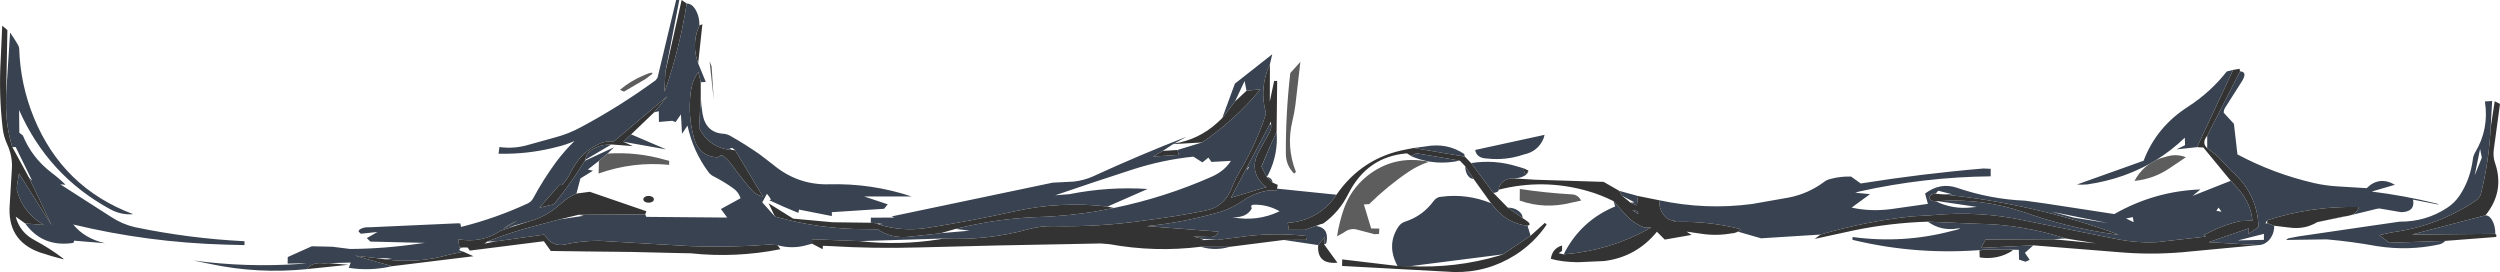 <?xml version="1.0" encoding="UTF-8" standalone="no"?>
<svg xmlns:ffdec="https://www.free-decompiler.com/flash" xmlns:xlink="http://www.w3.org/1999/xlink" ffdec:objectType="frame" height="116.1px" width="1066.9px" xmlns="http://www.w3.org/2000/svg">
  <g transform="matrix(1.0, 0.0, 0.0, 1.0, 0.15, 0.0)">
    <use ffdec:characterId="1177" height="116.1" transform="matrix(1.0, 0.0, 0.0, 1.0, -0.15, 0.0)" width="1066.9" xlink:href="#shape0"/>
  </g>
  <defs>
    <g id="shape0" transform="matrix(1.0, 0.0, 0.0, 1.0, 0.15, 0.0)">
      <path d="M1043.4 102.8 Q1042.4 103.9 1040.85 104.3 1027.75 107.15 1014.3 105.05 1003.65 103.1 992.75 102.15 L975.45 102.4 Q975.95 101.9 976.5 101.7 L980.65 100.9 1012.45 96.25 1023.9 94.6 Q1035.2 94.65 1044.25 88.65 1047.25 86.7 1049.4 83.6 1054.05 76.75 1055.2 67.75 1055.4 66.35 1056.15 65.05 1062.15 55.05 1060.3 43.3 L1063.4 43.1 1062.75 54.55 Q1062.05 68.85 1058.65 82.5 1058.15 84.45 1056.3 85.7 1040.1 96.55 1020.4 99.2 L1015.25 100.35 1019.5 103.6 1043.4 102.8 M1060.55 91.9 Q1062.3 91.9 1063.55 94.25 1064.75 96.55 1064.75 99.8 L1029.15 100.1 1060.55 91.9 M1059.0 67.3 L1058.25 63.55 1055.95 74.8 1059.0 67.3 M970.4 96.35 Q970.4 99.75 968.4 102.2 966.35 104.6 963.5 104.6 L942.45 103.35 959.55 97.45 959.45 99.85 963.65 96.85 963.7 96.4 Q963.0 82.35 952.15 72.95 L946.3 66.75 941.8 63.15 941.8 57.95 955.8 30.45 Q959.0 30.6 956.8 34.4 L949.55 45.8 Q948.85 46.8 948.85 48.1 L953.2 52.85 954.7 65.9 Q970.15 74.15 987.5 78.15 992.4 79.25 997.55 79.55 L1009.85 80.3 Q1015.2 75.0 1021.9 78.85 L1012.0 81.75 Q1025.75 83.45 1039.0 86.7 1039.9 86.8 1040.75 87.35 L1029.65 85.2 Q1030.6 90.45 1024.55 90.55 L1016.35 89.15 Q1015.2 88.85 1014.05 89.15 L1003.2 91.8 Q1005.65 90.95 1006.5 88.55 L1006.3 88.35 Q986.5 87.85 967.4 94.0 L966.95 94.75 Q966.35 95.9 967.4 95.2 L970.4 96.35 M867.6 104.7 L864.0 107.9 866.05 110.9 864.25 111.7 861.5 110.8 861.4 106.6 857.5 106.55 847.55 106.5 Q818.45 109.15 790.4 102.35 L790.45 101.15 Q811.9 104.05 832.7 98.6 836.65 97.7 836.2 97.4 L835.35 97.5 Q828.25 98.7 822.55 94.6 L843.7 95.5 Q862.85 95.75 881.25 101.75 L876.15 102.1 847.25 102.2 845.25 105.8 867.6 104.7 M776.8 100.1 L751.4 101.7 741.5 98.85 742.9 97.85 Q729.65 94.4 715.9 94.7 L714.85 94.7 714.2 94.1 Q711.6 94.1 709.75 91.6 707.9 89.05 707.9 85.45 727.75 89.7 747.6 87.05 L763.25 84.3 Q771.45 82.7 778.2 77.7 779.45 76.7 781.1 76.35 785.4 75.2 789.8 75.35 L793.95 78.3 Q820.15 74.1 846.4 71.9 L849.4 72.05 849.4 75.25 Q821.0 75.55 793.2 81.75 L791.6 82.25 797.9 82.85 790.05 88.6 Q798.25 90.4 807.15 89.2 L822.6 87.0 821.4 82.6 Q827.85 77.75 834.9 80.1 849.1 85.0 864.1 85.65 L872.8 86.85 902.15 91.35 Q919.4 81.55 938.9 80.85 L935.55 83.6 951.85 77.15 955.2 80.8 Q960.4 86.75 961.1 94.15 L955.9 94.35 Q947.65 96.25 940.4 100.35 L941.25 100.95 920.25 103.35 Q911.45 103.75 902.8 101.95 L864.1 94.15 Q844.75 89.9 824.85 91.8 L815.55 92.35 Q795.95 94.45 776.8 100.1 M667.2 108.55 L667.8 107.3 Q675.05 93.9 689.15 88.1 L688.45 85.85 693.35 91.35 Q696.85 95.3 701.7 97.15 L704.55 96.95 703.4 97.7 Q686.7 106.95 667.2 108.55 M639.45 80.95 Q639.45 81.5 638.8 81.9 638.1 82.3 637.15 82.3 L627.65 69.6 Q637.7 68.0 647.4 71.05 L650.15 71.85 650.2 72.9 Q650.35 73.55 650.75 73.9 L651.5 73.95 652.1 72.8 Q652.1 74.15 650.2 75.15 648.3 76.1 645.6 76.1 643.05 76.1 641.25 77.55 639.45 78.95 639.45 80.95 M643.3 88.6 Q645.95 88.6 647.8 89.95 649.65 91.25 649.65 93.1 L643.3 88.6 M651.75 96.35 L653.05 100.6 641.25 108.55 601.6 113.6 596.25 113.5 Q591.4 104.55 596.7 96.65 597.75 95.15 599.6 94.55 607.0 92.15 611.65 85.8 613.0 84.0 615.05 83.95 625.85 82.55 636.15 86.7 L637.7 88.6 Q643.2 95.35 651.75 96.35 M628.7 76.35 Q627.25 76.35 626.2 74.8 625.15 73.2 625.15 70.95 L628.7 76.35 M622.85 68.55 Q612.55 70.8 603.05 67.05 602.55 66.9 602.15 66.6 L604.3 65.4 622.85 68.55 M563.5 95.65 L561.55 96.45 Q567.0 97.2 566.0 103.2 565.85 104.2 564.9 104.25 L565.35 101.0 562.4 104.6 547.75 102.4 557.4 102.35 557.7 100.75 Q543.05 99.0 528.4 101.25 L519.2 102.4 513.6 102.0 509.05 100.95 516.4 101.15 Q519.1 101.15 519.8 98.85 L489.25 96.5 Q505.45 94.9 521.0 90.3 525.85 88.75 529.95 85.85 535.4 82.05 541.9 81.2 L544.15 81.4 Q544.95 81.55 544.85 80.5 L570.2 83.1 Q562.65 94.15 549.4 95.1 L549.9 98.1 556.65 98.1 563.5 95.65 M524.5 105.35 Q518.7 107.1 512.75 105.45 L512.4 105.3 524.5 105.35 M346.4 104.0 L344.35 104.55 Q338.05 106.4 331.7 104.65 L328.35 104.35 Q311.5 105.7 294.6 105.05 L255.5 102.75 Q248.0 102.75 240.9 104.35 235.45 105.5 232.15 100.1 L211.1 103.05 207.9 103.05 Q218.35 98.9 229.2 96.15 L238.55 93.65 248.9 92.1 246.85 91.65 275.2 91.5 275.7 92.55 310.2 92.85 307.5 89.2 315.9 84.6 Q315.05 82.0 312.9 80.45 308.9 77.55 304.45 75.3 303.15 74.7 302.2 73.45 295.6 64.55 293.25 53.6 L290.9 57.1 290.45 48.8 288.15 52.1 286.75 51.55 281.05 52.05 281.0 47.45 279.0 47.95 284.7 41.0 261.75 60.4 Q258.9 60.05 256.2 61.1 247.7 64.75 243.45 73.45 242.0 76.5 239.75 78.85 239.45 79.1 238.65 78.85 L230.05 88.65 234.6 87.55 Q236.05 87.4 236.8 86.5 243.65 78.05 249.4 68.65 L261.9 62.85 259.1 65.55 255.45 68.65 250.7 72.35 252.9 72.85 247.55 76.15 245.85 82.6 Q242.25 84.15 239.4 86.75 233.25 92.45 225.45 94.55 L217.1 96.9 219.55 96.45 213.55 98.45 Q205.4 103.9 195.4 102.1 L195.9 105.6 197.6 105.6 196.9 105.75 Q196.2 105.9 196.0 106.25 195.75 106.6 196.15 106.95 L197.55 107.4 191.6 108.65 Q178.05 112.6 164.15 110.65 L167.2 110.25 160.5 110.15 151.4 109.1 167.2 113.6 Q157.8 115.75 148.7 114.3 L149.5 112.05 140.25 112.3 138.0 112.4 Q132.9 111.75 130.8 114.85 110.0 116.95 89.85 112.7 L82.3 111.15 Q105.2 114.25 128.25 112.6 L130.75 112.35 122.6 112.5 122.65 109.7 132.9 105.1 141.75 105.3 149.25 106.25 Q164.0 106.15 178.8 103.95 L181.25 103.65 157.9 103.1 156.4 101.6 160.95 99.0 153.85 99.75 152.85 98.8 Q153.0 98.15 153.4 97.9 155.2 96.8 157.45 97.0 L195.1 95.3 196.3 95.35 196.6 96.85 Q211.4 93.15 225.0 86.85 226.6 86.1 227.4 84.6 231.75 76.5 237.35 68.9 240.85 64.25 245.05 60.15 241.55 61.75 237.75 62.65 227.3 65.4 216.65 65.6 L212.6 65.6 213.0 62.75 Q219.25 63.6 225.2 61.85 L236.75 58.65 Q242.6 57.1 247.9 54.2 264.45 45.35 279.65 34.25 L280.45 33.2 288.4 0.0 289.75 0.0 283.8 30.75 283.4 38.95 283.5 39.05 Q289.9 20.95 292.9 1.5 295.15 1.5 296.75 4.25 298.35 7.0 298.35 10.85 L298.05 11.55 Q294.9 19.05 297.8 27.05 L301.05 34.95 298.9 35.1 297.9 30.75 Q295.2 34.2 294.55 39.9 293.45 49.35 295.9 58.5 298.1 66.8 306.1 67.15 L307.3 66.35 308.35 66.45 Q310.8 68.35 312.7 71.05 316.5 76.35 320.75 81.2 322.6 83.3 325.4 83.85 L313.6 64.1 312.3 63.15 311.15 63.35 312.3 64.0 Q302.8 63.4 298.2 54.65 L298.9 41.1 Q299.05 44.8 299.65 48.45 301.0 56.75 308.9 57.1 310.2 57.25 311.3 57.85 317.85 61.55 323.95 65.8 L329.75 70.25 Q340.25 79.0 353.55 78.65 371.75 78.15 388.9 83.85 L368.65 83.85 378.7 87.2 377.15 89.1 354.85 90.55 354.85 92.2 340.85 89.45 340.55 90.85 Q334.1 88.25 328.15 85.45 L328.6 85.25 328.9 85.2 Q328.2 83.9 327.15 82.7 L325.15 86.35 330.55 92.4 Q349.7 97.9 369.9 97.8 L374.4 97.85 Q380.1 101.8 387.65 101.05 L400.9 99.6 401.35 99.5 413.65 98.45 407.65 97.7 Q426.6 92.9 446.25 92.5 456.45 91.95 466.55 90.4 L475.25 88.75 Q496.9 84.3 517.1 75.35 522.5 72.9 525.15 68.65 L516.85 69.1 515.55 67.25 513.0 69.3 509.15 66.85 Q495.95 68.2 483.15 72.35 466.55 77.7 450.15 83.35 L456.3 82.85 Q472.9 79.55 489.6 80.65 L472.5 88.15 Q452.55 85.8 433.0 90.15 414.4 94.25 395.65 97.25 384.9 98.95 374.75 95.75 L376.65 95.6 374.4 95.35 371.45 95.05 371.5 92.9 381.5 92.85 380.4 92.35 449.1 77.95 458.05 77.5 Q462.4 77.0 466.25 75.3 486.15 66.15 506.25 58.35 L500.95 61.25 500.5 61.5 496.1 64.4 491.95 66.8 502.9 66.1 502.35 64.0 512.85 60.8 Q526.8 51.3 537.65 38.25 L537.7 38.1 531.8 38.75 531.0 34.55 526.9 43.3 521.45 50.4 526.85 35.7 542.8 23.15 541.8 27.4 Q537.15 37.5 540.05 48.0 L540.05 48.8 Q535.95 61.25 529.2 72.7 526.95 76.45 525.45 80.35 522.3 88.35 514.15 89.9 501.7 92.4 488.95 94.0 469.1 96.95 449.15 96.5 444.0 96.4 438.85 97.8 420.85 102.75 402.1 101.8 L366.7 102.9 346.4 102.1 346.4 104.0 M544.65 56.3 Q545.4 65.65 541.3 74.05 L540.45 75.6 538.2 71.1 541.95 62.25 544.65 56.3 M540.5 75.6 Q541.5 75.6 542.2 76.3 542.9 76.95 542.9 77.9 L540.5 75.6 M603.2 63.15 L608.1 62.5 Q617.4 60.8 624.7 65.7 L625.0 66.85 603.2 63.15 M683.85 77.6 L683.9 77.55 684.35 77.7 683.85 77.6 M690.9 81.45 L698.9 83.65 698.4 87.65 695.7 86.5 697.4 86.35 692.1 83.55 690.9 81.45 M937.45 62.8 L928.75 63.75 932.35 61.95 932.25 58.75 Q926.55 64.25 919.9 68.35 L917.05 70.0 Q911.75 72.9 905.85 75.0 898.35 77.6 890.6 78.7 888.4 78.9 886.2 78.75 L914.65 68.6 Q920.1 54.2 933.6 45.55 943.2 39.35 950.15 30.5 L952.85 29.85 937.45 62.8 M1001.5 92.2 L988.75 94.8 996.65 93.1 1000.7 92.25 1001.5 92.2 M907.15 93.25 L910.4 94.8 910.05 92.65 907.15 93.25 M945.7 89.95 L947.9 90.35 946.65 88.6 945.7 89.95 M826.95 85.85 Q845.8 84.45 863.85 90.65 882.5 97.2 901.95 99.95 L904.1 100.15 Q867.2 86.6 827.85 82.85 L832.95 82.9 827.0 81.4 825.9 82.65 Q824.95 82.65 824.25 83.0 L823.3 83.9 Q823.05 84.4 823.4 84.9 823.7 85.4 824.45 85.7 L826.05 85.95 Q833.3 89.45 841.45 88.5 L843.45 88.3 826.95 85.85 M875.4 90.35 L885.0 92.9 899.5 95.2 875.4 90.35 M966.0 102.35 L966.0 99.8 954.9 102.6 966.0 102.35 M659.0 57.55 L658.65 58.9 Q656.35 64.65 650.1 65.95 642.45 68.55 634.5 67.65 630.0 67.55 629.4 64.0 L659.0 57.55 M698.7 90.1 L699.05 91.3 696.5 89.75 698.7 90.1 M542.3 53.1 Q542.55 54.7 541.7 56.35 L537.7 63.6 Q532.25 72.45 539.25 79.1 L540.3 79.85 525.15 84.4 541.65 53.15 542.3 53.1 M531.9 72.8 L532.75 71.55 532.55 71.1 531.9 72.8 M535.05 87.35 Q533.25 87.35 534.05 88.95 531.9 93.0 525.75 92.7 536.4 94.75 545.95 90.15 540.75 87.25 535.05 87.35 M269.2 57.35 L284.15 63.75 265.85 60.5 269.2 57.35 M260.75 61.65 L249.75 68.15 Q249.75 65.45 253.0 63.55 256.2 61.65 260.75 61.65 M215.1 97.3 L214.55 97.75 220.55 94.25 Q217.5 95.45 215.1 97.3 M2.5 39.8 L4.15 13.9 Q5.85 16.3 7.35 18.85 8.0 19.9 8.05 20.9 8.55 36.15 14.3 50.2 26.6 80.15 56.7 91.4 51.55 91.85 46.8 89.25 20.3 74.8 8.0 46.95 L8.1 56.65 9.6 57.8 Q13.4 67.15 21.65 73.55 25.5 76.45 27.8 78.85 L25.55 78.65 47.4 92.65 Q52.15 95.75 57.45 96.95 80.45 101.75 104.2 102.95 L104.2 104.6 96.1 104.4 Q62.75 103.45 31.1 95.8 35.95 101.8 44.7 103.8 L31.4 102.7 31.4 103.3 31.35 103.45 31.1 103.6 30.7 103.7 30.1 103.8 Q17.75 105.25 10.6 95.35 L18.5 96.0 Q9.85 90.9 7.2 81.65 6.9 80.55 7.1 79.25 L7.95 74.05 21.95 96.2 12.15 75.65 13.6 77.2 6.55 62.75 5.1 62.75 Q2.65 54.75 2.45 46.4 2.4 43.1 2.5 39.8" fill="#384250" fill-rule="evenodd" stroke="none"/>
      <path d="M1062.75 54.55 L1064.5 43.2 1066.75 44.35 1064.15 63.45 Q1063.65 66.65 1064.6 69.45 1068.85 81.65 1060.55 91.9 L1029.15 100.1 1064.75 99.8 1065.15 100.2 Q1065.45 100.95 1064.85 101.15 L1043.4 102.8 1019.5 103.6 1015.25 100.35 1020.4 99.2 Q1040.1 96.55 1056.3 85.7 1058.15 84.45 1058.65 82.5 1062.05 68.85 1062.75 54.55 M988.75 94.8 Q983.4 98.05 976.75 97.1 L970.4 96.35 967.4 95.2 967.4 94.0 Q986.5 87.85 1006.3 88.35 L1006.5 88.55 Q1005.65 90.95 1003.2 91.8 L1001.5 92.2 1000.7 92.25 996.65 93.1 988.75 94.8 M963.5 104.6 L934.8 107.3 Q920.85 108.8 907.05 107.85 L867.6 104.7 845.25 105.8 847.25 102.2 876.15 102.1 894.4 103.85 881.25 101.75 Q862.85 95.75 843.7 95.5 L822.55 94.6 Q806.6 95.1 791.1 98.3 L774.3 101.95 776.8 100.1 Q795.95 94.45 815.55 92.35 L824.85 91.8 Q844.75 89.9 864.1 94.15 L902.8 101.95 Q911.45 103.75 920.25 103.35 L941.25 100.95 940.4 100.35 Q947.65 96.25 955.9 94.35 L961.1 94.15 Q960.4 86.75 955.2 80.8 L951.85 77.15 940.15 62.95 937.45 62.8 952.85 29.85 955.6 29.35 955.8 30.45 941.8 57.95 Q939.5 60.75 941.45 62.9 L941.8 63.15 946.3 66.75 952.15 72.95 Q963.0 82.35 963.7 96.4 L963.65 96.85 959.45 99.85 959.55 97.45 942.45 103.35 963.5 104.6 M857.5 106.55 L858.9 106.85 Q852.45 111.05 844.7 109.85 L844.6 106.85 847.55 106.5 857.5 106.55 M741.5 98.85 Q740.2 99.55 738.75 99.6 732.35 100.75 725.85 99.75 L719.6 98.85 721.75 100.25 710.3 102.25 706.95 98.9 Q698.2 109.65 684.5 111.4 L673.4 111.9 Q666.55 111.85 661.7 110.45 662.3 106.0 666.5 104.75 L666.45 107.1 665.0 108.05 667.2 108.55 Q686.7 106.95 703.4 97.7 L704.55 96.95 701.7 97.15 Q696.85 95.3 693.35 91.35 L688.45 85.85 Q683.0 83.1 677.15 81.45 658.4 76.15 639.45 80.95 639.45 78.95 641.25 77.55 643.05 76.1 645.6 76.1 L655.05 76.7 683.85 77.6 684.35 77.7 690.9 81.45 692.1 83.55 695.7 86.5 698.4 87.65 698.9 83.65 707.9 85.45 Q707.9 89.05 709.75 91.6 711.6 94.1 714.2 94.1 714.15 94.3 714.25 94.35 L714.85 94.7 715.9 94.7 Q729.65 94.4 742.9 97.85 L741.5 98.85 M637.15 82.3 L643.3 88.6 649.65 93.1 650.6 93.7 Q653.95 95.8 651.75 96.35 643.2 95.35 637.7 88.6 L636.15 86.7 628.7 76.35 625.15 70.95 622.85 68.55 604.3 65.4 602.15 66.6 600.3 65.45 Q583.25 66.8 575.2 82.85 571.35 90.5 564.75 95.25 564.2 95.6 563.5 95.65 L556.65 98.1 549.9 98.1 549.4 95.1 Q562.65 94.15 570.2 83.1 581.1 67.3 599.85 63.8 L603.2 63.15 625.0 66.85 627.65 69.6 637.15 82.3 M653.05 100.6 L659.15 95.1 659.9 95.85 Q654.55 103.7 646.55 108.8 634.6 116.35 620.5 116.1 L572.6 113.5 572.65 110.7 596.25 113.5 601.6 113.6 Q620.95 114.55 639.45 109.15 L641.25 108.55 653.05 100.6 M564.9 104.25 L570.6 112.1 570.05 112.15 Q561.8 112.65 562.4 104.6 L565.35 101.0 564.9 104.25 M547.75 102.4 L524.5 105.35 512.4 105.3 Q492.8 107.75 473.3 104.2 L469.5 103.9 459.65 104.1 Q425.75 104.65 391.9 105.6 372.85 106.15 353.7 105.0 L351.05 104.9 350.9 106.35 346.4 104.0 346.4 102.1 366.7 102.9 Q383.8 104.85 400.9 102.1 L402.1 101.8 Q420.85 102.75 438.85 97.8 444.0 96.4 449.15 96.5 469.1 96.95 488.95 94.0 501.7 92.4 514.15 89.9 522.3 88.35 525.45 80.35 526.95 76.45 529.2 72.7 535.95 61.25 540.05 48.8 L540.05 48.0 Q537.15 37.5 541.8 27.4 L541.75 43.3 543.6 34.55 544.9 34.55 544.65 56.3 541.95 62.25 541.9 62.3 538.2 71.0 538.2 71.1 540.45 75.6 540.5 75.6 542.9 77.9 545.15 78.9 544.85 80.5 Q544.95 81.55 544.15 81.4 L541.9 81.2 Q535.4 82.05 529.95 85.85 525.85 88.75 521.0 90.3 505.45 94.9 489.25 96.5 L519.8 98.85 Q519.1 101.15 516.4 101.15 L509.05 100.95 513.6 102.0 512.6 102.45 519.2 102.4 528.4 101.25 Q543.05 99.0 557.7 100.75 L557.4 102.35 547.75 102.4 M331.7 104.65 L332.9 106.35 Q313.9 110.15 294.6 108.1 L289.45 108.0 Q269.4 107.4 249.3 107.3 L234.9 107.1 231.95 102.95 200.3 106.95 199.45 105.65 198.05 105.6 197.6 105.6 195.9 105.6 195.4 102.1 Q205.4 103.9 213.55 98.45 L219.55 96.45 225.45 94.55 Q233.25 92.45 239.4 86.75 242.25 84.15 245.85 82.6 L251.55 81.85 275.7 90.15 275.2 91.5 246.85 91.65 238.55 93.65 229.2 96.15 Q218.35 98.9 207.9 103.05 L206.55 104.0 211.1 103.05 232.15 100.1 Q235.45 105.5 240.9 104.35 248.0 102.75 255.5 102.75 L294.6 105.05 Q311.5 105.7 328.35 104.35 L331.7 104.65 M197.55 107.4 L201.9 109.35 167.2 113.6 151.4 109.1 160.5 110.15 164.15 110.65 Q178.05 112.6 191.6 108.65 L197.55 107.4 M140.25 112.3 L148.55 113.0 130.8 114.85 Q132.9 111.75 138.0 112.4 L140.25 112.3 M283.8 30.75 L290.75 0.0 292.9 1.5 Q289.9 20.95 283.5 39.05 L283.4 38.95 283.8 30.75 M298.35 10.85 L299.6 10.35 297.8 27.05 Q294.9 19.05 298.05 11.55 L298.35 10.85 M298.9 35.1 L298.9 41.1 298.2 54.65 Q302.8 63.4 312.3 64.0 L313.6 64.1 325.4 83.85 Q322.6 83.3 320.75 81.2 316.5 76.35 312.7 71.05 310.8 68.35 308.35 66.45 L307.3 66.35 306.1 67.15 Q298.1 66.8 295.9 58.5 293.45 49.35 294.55 39.9 295.2 34.2 297.9 30.75 L298.9 35.1 M330.55 92.4 L327.85 86.75 338.35 93.3 355.2 94.85 371.45 95.05 374.4 95.35 374.75 95.75 Q384.9 98.95 395.65 97.25 414.4 94.25 433.0 90.15 452.55 85.8 472.5 88.15 L475.25 88.75 466.55 90.4 Q456.45 91.95 446.25 92.5 426.6 92.9 407.65 97.7 L401.35 99.5 400.9 99.6 387.65 101.05 Q380.1 101.8 374.4 97.85 L369.9 97.8 Q349.7 97.9 330.55 92.4 M500.95 61.25 Q511.3 59.6 519.15 52.55 L521.45 50.4 526.9 43.3 531.8 38.75 537.7 38.1 537.65 38.25 Q526.8 51.3 512.85 60.8 L500.5 61.5 500.95 61.25 M650.15 71.85 L652.1 72.8 651.5 73.95 650.75 73.9 Q650.35 73.55 650.2 72.9 L650.15 71.85 M826.95 85.85 L826.05 85.95 824.45 85.7 Q823.7 85.4 823.4 84.9 823.05 84.4 823.3 83.9 L824.25 83.0 Q824.95 82.65 825.9 82.65 L827.85 82.85 Q867.2 86.6 904.1 100.15 L901.95 99.95 Q882.5 97.2 863.85 90.65 845.8 84.45 826.95 85.85 M698.7 90.1 L696.5 89.75 699.05 91.3 698.7 90.1 M502.35 64.0 L502.9 66.1 491.95 66.8 496.1 64.4 502.35 64.0 M542.3 53.1 L542.2 51.85 541.65 53.15 525.15 84.4 540.3 79.85 539.25 79.1 Q532.25 72.45 537.7 63.6 L541.7 56.35 Q542.55 54.7 542.3 53.1 M279.0 47.95 L269.2 57.35 265.85 60.5 269.9 62.35 260.75 61.65 Q256.2 61.65 253.0 63.55 249.75 65.45 249.75 68.15 L249.4 68.65 Q243.65 78.05 236.8 86.5 236.05 87.4 234.6 87.55 L230.05 88.65 238.65 78.85 Q239.45 79.1 239.75 78.85 242.0 76.5 243.45 73.45 247.7 64.75 256.2 61.1 258.9 60.05 261.75 60.4 L284.7 41.0 279.0 47.95 M278.25 84.05 Q278.9 84.45 278.9 85.05 278.9 85.65 278.25 86.1 277.6 86.5 276.65 86.5 275.7 86.5 275.05 86.1 274.4 85.65 274.4 85.05 274.4 84.45 275.05 84.05 275.7 83.6 276.65 83.6 277.6 83.6 278.25 84.05 M215.1 97.3 Q217.5 95.45 220.55 94.25 L214.55 97.75 215.1 97.3 M2.5 39.8 Q2.4 43.1 2.45 46.4 2.65 54.75 5.1 62.75 L12.15 75.65 21.95 96.2 7.95 74.05 7.1 79.25 Q6.9 80.55 7.2 81.65 9.85 90.9 18.5 96.0 L10.6 95.35 6.55 92.45 Q8.3 99.2 14.7 102.55 21.05 105.95 26.6 110.15 L27.1 110.7 Q21.85 109.4 16.8 107.7 2.8 102.7 4.0 87.35 L4.95 71.5 Q5.15 66.4 2.9 61.55 1.4 58.25 1.0 54.8 -0.7 40.25 0.15 25.45 L0.8 10.95 3.0 12.85 2.5 39.8" fill="#333333" fill-rule="evenodd" stroke="none"/>
      <path d="M919.9 68.35 L921.65 67.6 924.85 66.7 Q928.95 65.6 932.7 67.1 L926.1 71.55 Q919.1 76.4 910.75 77.2 L911.7 75.6 Q913.9 72.2 917.05 70.0 L919.9 68.35 M648.4 85.6 L648.45 80.65 Q659.45 82.3 670.65 82.95 673.3 83.05 674.6 85.6 L670.65 86.45 Q659.05 89.4 648.4 85.6 M584.15 87.1 L581.9 87.25 585.0 97.5 588.5 97.55 588.35 99.85 586.45 99.95 579.2 98.05 Q576.45 97.2 573.9 98.85 L573.25 99.3 570.45 100.85 Q571.35 94.9 573.35 89.15 576.3 80.85 583.0 75.35 594.65 65.9 609.7 69.05 605.2 70.5 601.15 73.2 592.2 79.2 584.15 87.1 M554.8 26.4 L552.7 44.6 Q552.25 48.15 551.4 51.6 548.7 62.8 552.9 73.35 L552.15 74.1 Q548.65 70.65 548.6 65.65 548.5 48.35 550.5 31.15 L554.8 26.4 M302.65 26.1 L303.55 28.4 304.45 42.55 302.65 26.1 M259.1 65.55 Q271.7 64.7 283.9 68.25 L285.45 68.65 285.4 70.35 Q270.0 68.85 255.3 74.05 L255.45 68.65 259.1 65.55 M278.25 31.5 L275.35 33.7 266.15 39.1 264.4 38.35 Q269.15 34.35 274.9 32.0 278.7 30.35 278.25 31.5" fill="#5d5d5d" fill-rule="evenodd" stroke="none"/>
    </g>
  </defs>
</svg>
